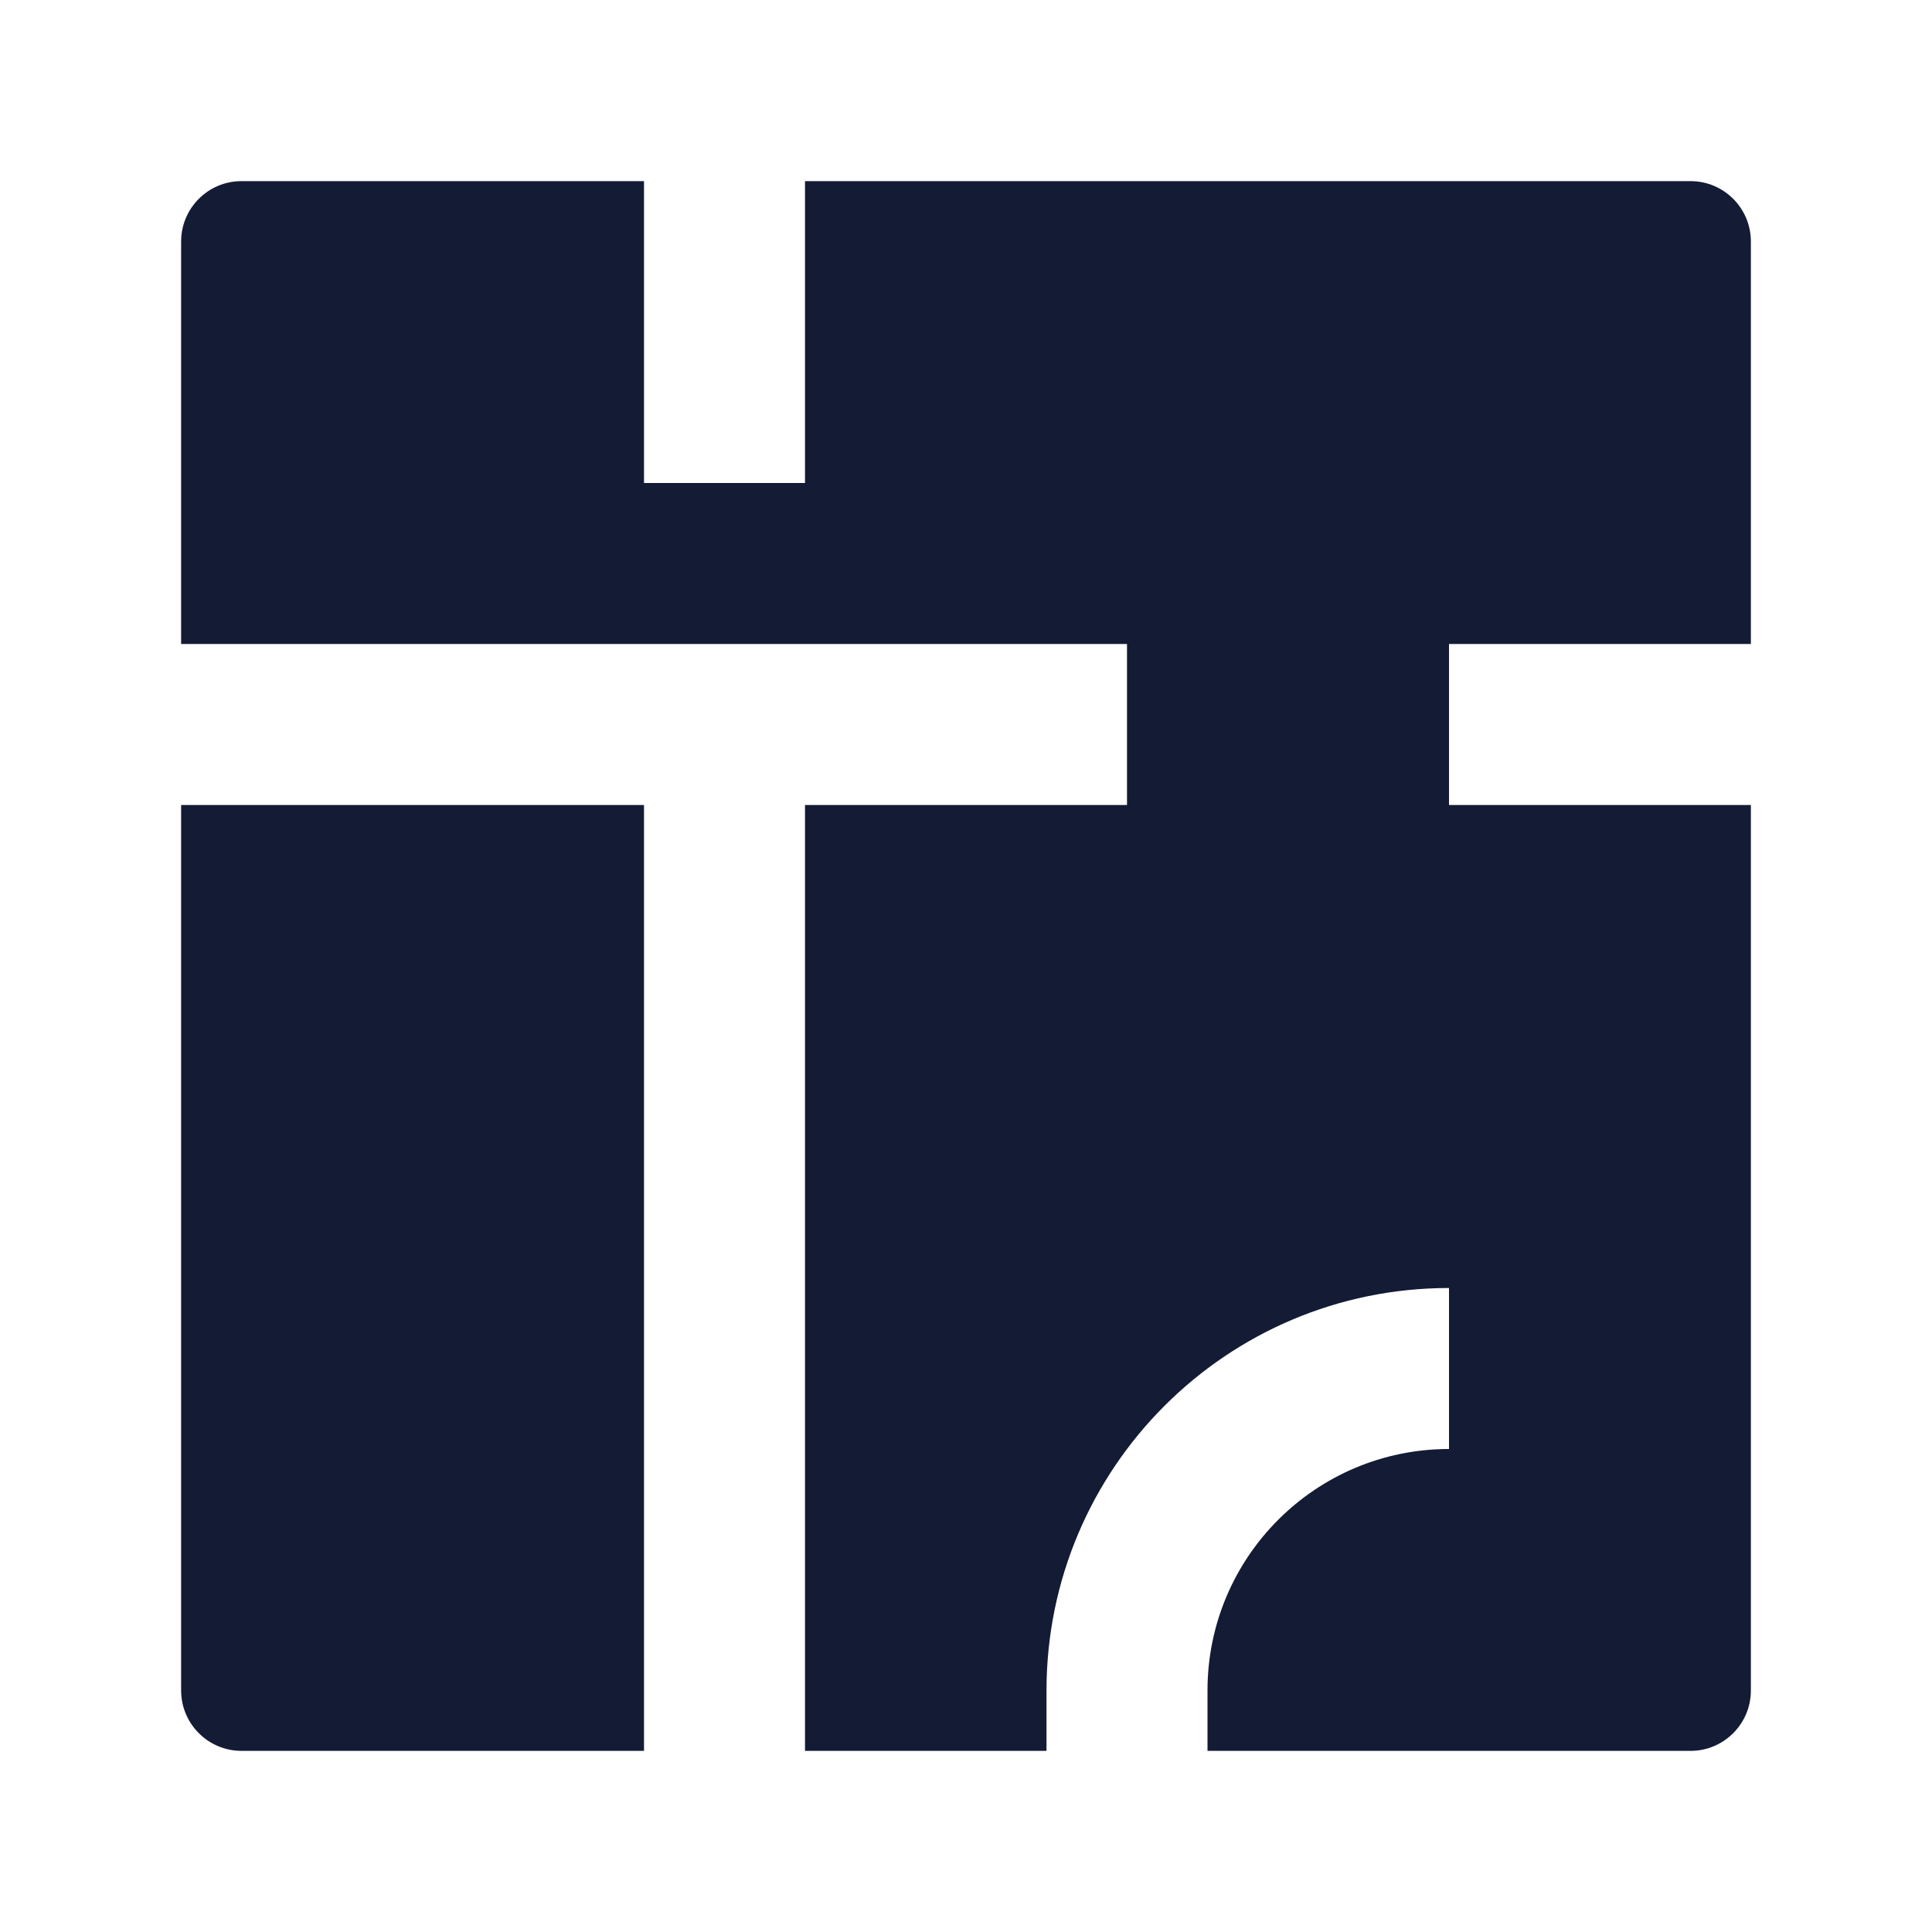 <svg width="24" height="24" viewBox="0 0 24 24" fill="none" xmlns="http://www.w3.org/2000/svg">
<path d="M8 2.25H3C2.586 2.25 2.25 2.586 2.25 3L2.25 8H14V10H10V21.75H13V21C13.001 18.239 15.239 16 18 16L18 18C16.344 18 15 19.343 15 21V21.75H21C21.414 21.75 21.75 21.414 21.75 21V10H18V8H21.75V3C21.75 2.586 21.414 2.25 21 2.25H10L10 6H8L8 2.25Z" fill="#141B34"/>
<path d="M8 21.75V10H2.25L2.25 21C2.25 21.199 2.329 21.39 2.47 21.53C2.61 21.671 2.801 21.75 3 21.75H8Z" fill="#141B34"/>
</svg>
